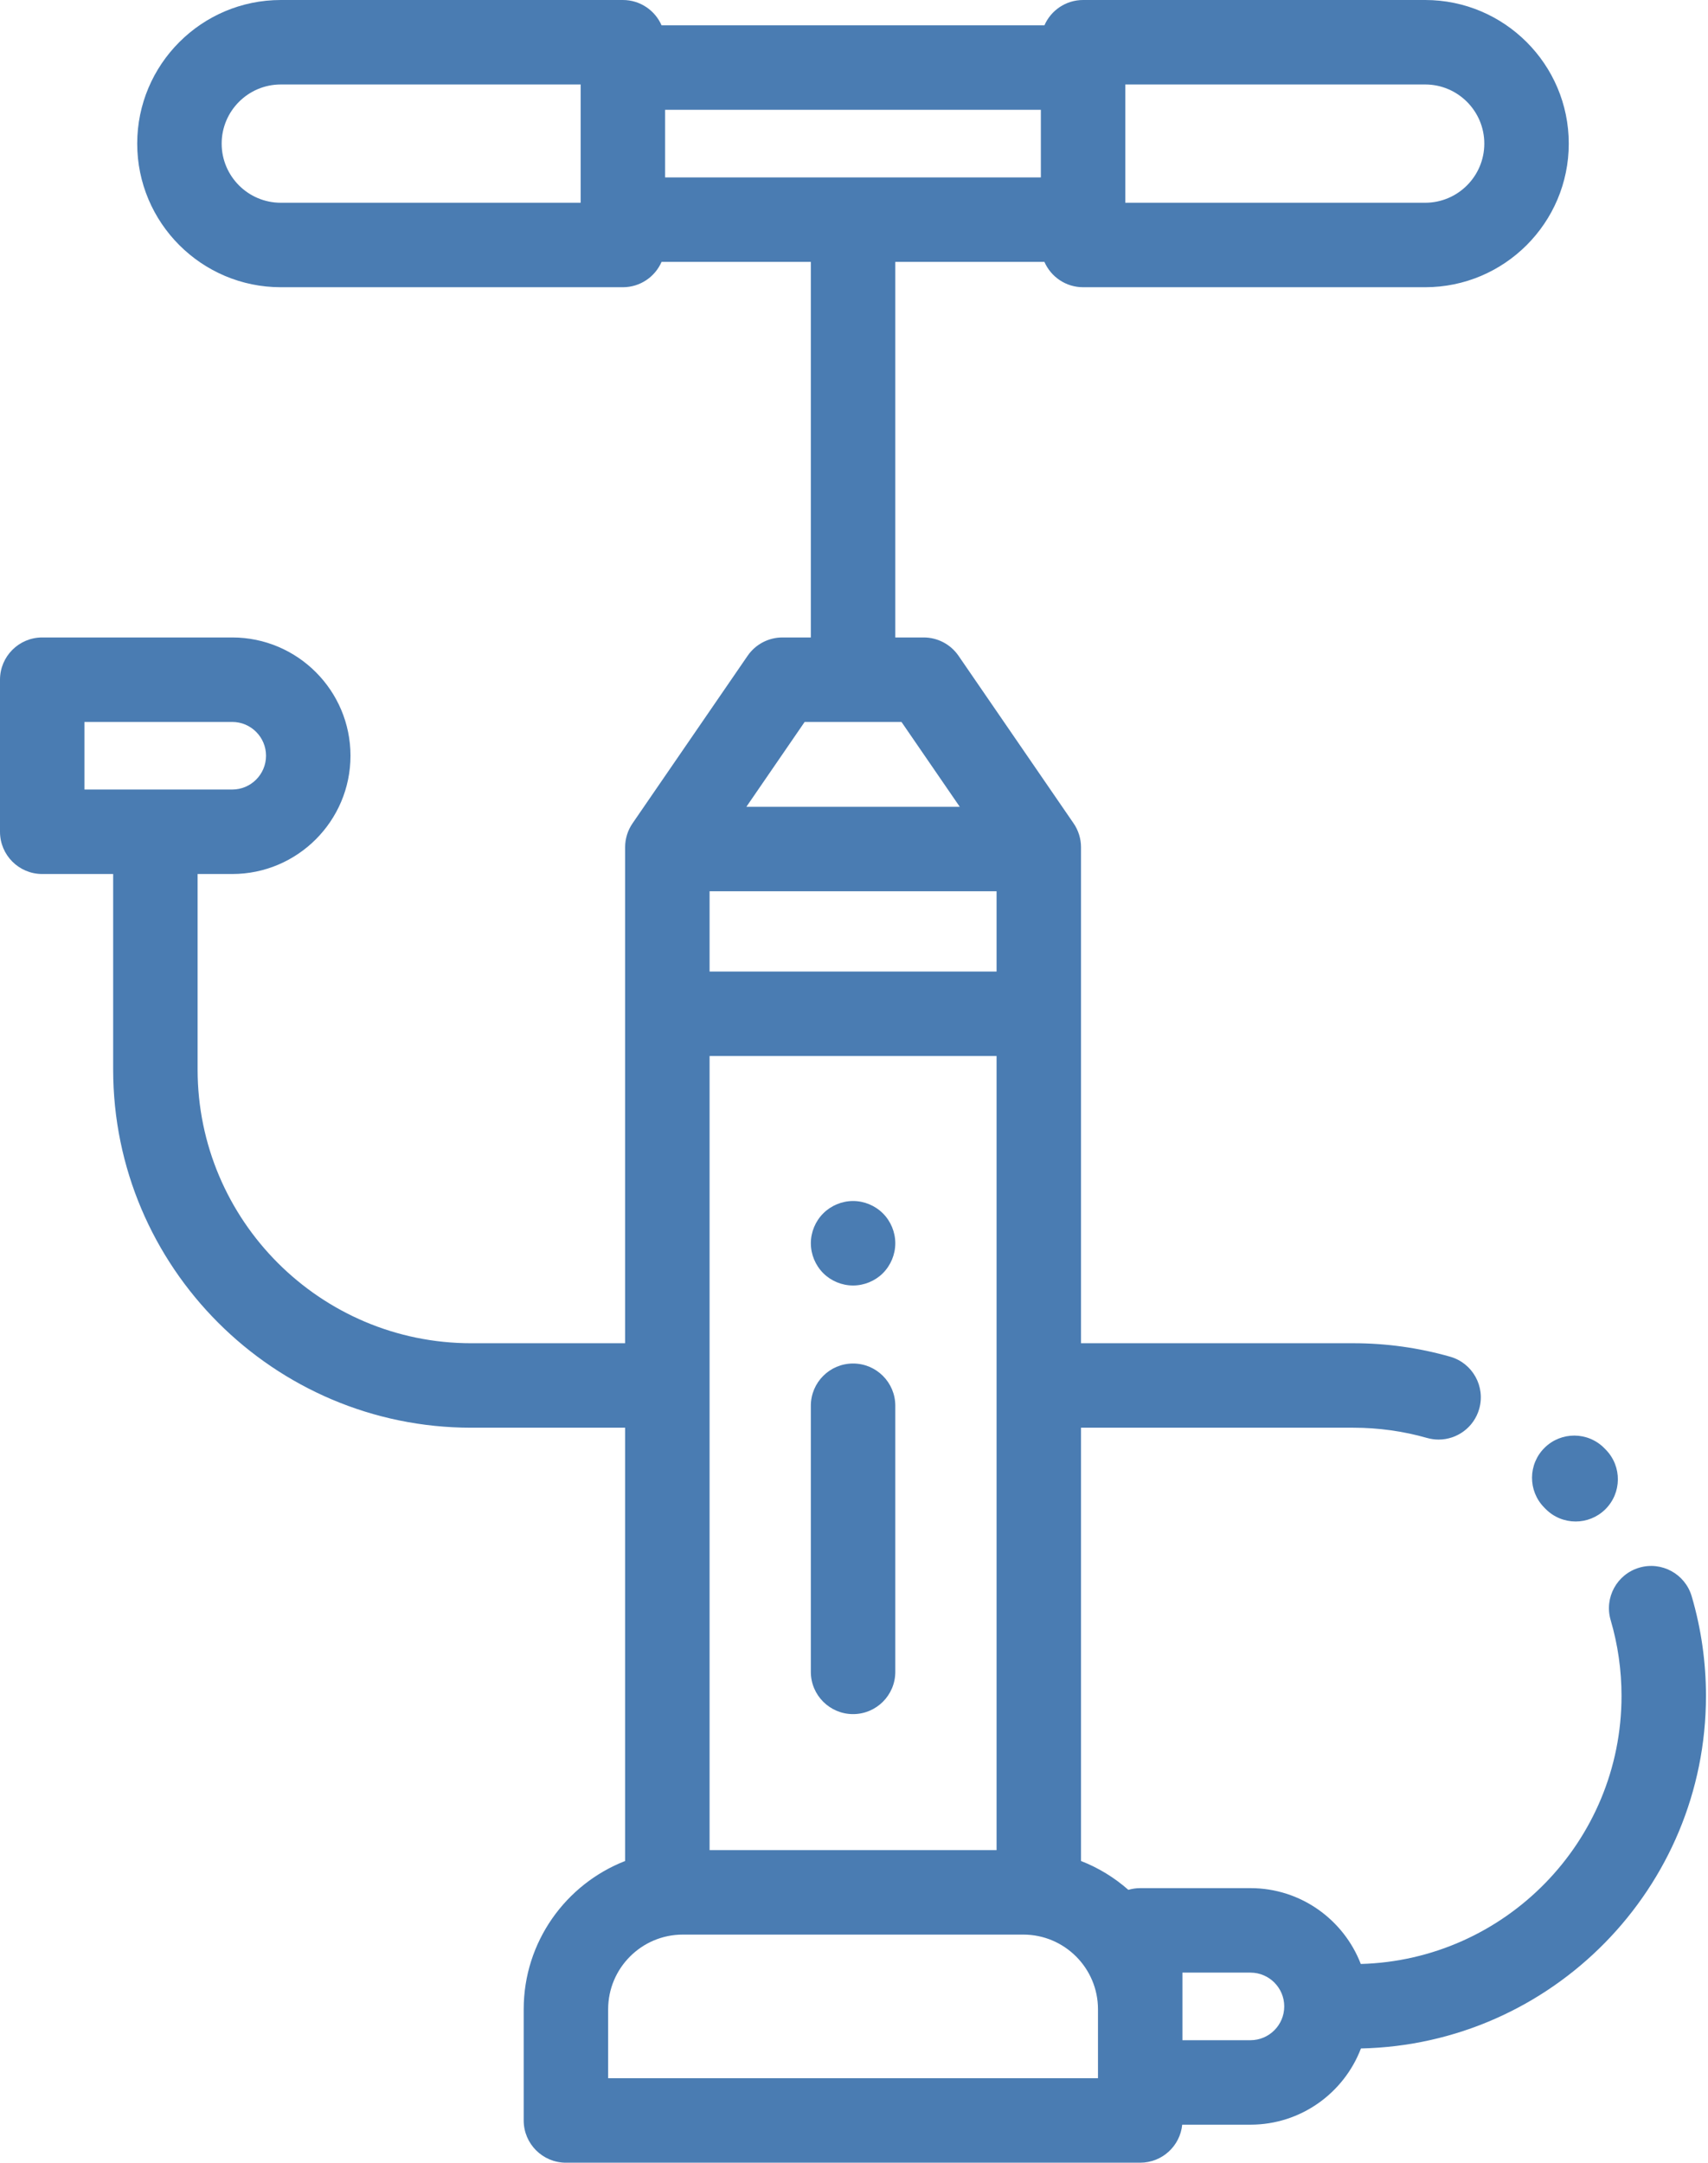 <?xml version="1.0" encoding="UTF-8"?>
<svg width="158px" height="200px" viewBox="0 0 158 200" version="1.1" xmlns="http://www.w3.org/2000/svg" xmlns:xlink="http://www.w3.org/1999/xlink">
    <!-- Generator: Sketch 53.2 (72643) - https://sketchapp.com -->
    <title>028-air-pump</title>
    <desc>Created with Sketch.</desc>
    <g id="Page-1" stroke="none" stroke-width="1" fill="none" fill-rule="evenodd">
        <g id="028-air-pump" fill="#4A7CB2" fill-rule="nonzero">
            <path d="M156.491,147.619 C155.882,145.55 153.712,144.364 151.641,144.974 C149.571,145.583 148.387,147.754 148.996,149.824 C149.662,152.089 150,154.448 150,156.836 C150,170.283 139.242,181.257 125.881,181.623 C124.301,177.525 120.323,174.609 115.675,174.609 L105.476,174.609 C105.095,174.609 104.727,174.666 104.379,174.768 C103.097,173.639 101.618,172.73 100,172.099 L100,132.031 L125.196,132.031 C127.513,132.031 129.805,132.35 132.008,132.977 C132.366,133.079 132.726,133.128 133.08,133.128 C134.781,133.128 136.346,132.008 136.835,130.291 C137.426,128.216 136.223,126.055 134.148,125.464 C131.248,124.638 128.236,124.218 125.195,124.218 L100,124.218 L100,78.352 C100,77.562 99.761,76.791 99.313,76.14 L88.668,60.645 C87.939,59.584 86.735,58.951 85.448,58.951 L82.82,58.951 L82.82,24.219 L96.614,24.219 C97.217,25.598 98.591,26.562 100.193,26.562 L131.839,26.562 C139.162,26.562 145.12,20.605 145.12,13.281 C145.12,5.958 139.162,0 131.839,0 L100.193,0 C98.591,0 97.216,0.964 96.614,2.344 L61.199,2.344 C60.596,0.964 59.221,0 57.62,0 L25.974,0 C18.65,0 12.693,5.958 12.693,13.281 C12.693,20.605 18.65,26.562 25.974,26.562 L57.62,26.562 C59.221,26.562 60.596,25.598 61.199,24.219 L75.007,24.219 L75.007,58.951 L72.379,58.951 C71.092,58.951 69.888,59.584 69.159,60.645 L58.514,76.14 C58.066,76.791 57.827,77.562 57.827,78.352 L57.827,124.219 L43.595,124.219 C29.636,124.219 18.28,112.862 18.28,98.904 L18.28,80.826 L21.484,80.826 C27.515,80.826 32.422,75.919 32.422,69.888 C32.422,63.857 27.515,58.951 21.484,58.951 L3.906,58.951 C1.749,58.951 0,60.7 0,62.857 L0,76.92 C0,79.077 1.749,80.826 3.906,80.826 L10.468,80.826 L10.468,98.904 C10.468,117.17 25.329,132.031 43.596,132.031 L57.828,132.031 L57.828,172.099 C52.343,174.24 48.445,179.577 48.445,185.811 L48.445,196.094 C48.445,198.251 50.194,200 52.351,200 L105.476,200 C107.502,200 109.167,198.458 109.362,196.484 L115.675,196.484 C120.336,196.484 124.324,193.552 125.895,189.436 C143.557,189.06 157.812,174.586 157.812,156.836 C157.812,153.702 157.368,150.6 156.491,147.619 Z M104.099,7.812 L131.839,7.812 C134.854,7.812 137.307,10.266 137.307,13.281 C137.307,16.297 134.854,18.75 131.839,18.75 L104.099,18.75 L104.099,7.812 Z M53.714,18.75 L25.974,18.75 C22.958,18.75 20.505,16.297 20.505,13.281 C20.505,10.266 22.958,7.812 25.974,7.812 L53.714,7.812 L53.714,18.75 Z M7.812,73.013 L7.812,66.763 L21.484,66.763 C23.207,66.763 24.609,68.165 24.609,69.888 C24.609,71.611 23.207,73.013 21.484,73.013 L7.812,73.013 Z M61.526,16.406 L61.526,10.156 L96.286,10.156 L96.286,16.406 L61.526,16.406 Z M74.435,66.763 L83.393,66.763 L88.783,74.609 L69.045,74.609 L74.435,66.763 Z M65.64,82.422 L92.188,82.422 L92.188,89.844 L65.64,89.844 L65.64,82.422 Z M65.64,97.656 L92.188,97.656 L92.188,171.094 L65.64,171.094 L65.64,97.656 Z M101.57,192.188 L56.257,192.188 L56.257,185.811 L56.257,185.811 C56.257,182.004 59.355,178.906 63.163,178.906 L94.665,178.906 C98.472,178.906 101.57,182.004 101.57,185.811 L101.57,192.188 Z M115.675,188.672 L109.382,188.672 L109.382,185.811 L109.382,182.422 L115.675,182.422 C117.398,182.422 118.8,183.824 118.8,185.547 C118.8,187.27 117.398,188.672 115.675,188.672 Z" id="Shape"></path>
            <path d="M148.548,134.065 L148.407,133.921 C146.891,132.386 144.418,132.37 142.883,133.885 C141.348,135.4 141.331,137.873 142.847,139.409 L142.964,139.529 C143.729,140.311 144.743,140.703 145.757,140.703 C146.742,140.703 147.728,140.332 148.488,139.589 C150.03,138.08 150.057,135.607 148.548,134.065 Z" id="Path"></path>
            <path d="M78.914,126.094 C76.757,126.094 75.007,127.843 75.007,130 L75.007,154.61 C75.007,156.767 76.757,158.516 78.914,158.516 C81.071,158.516 82.82,156.767 82.82,154.61 L82.82,130 C82.82,127.843 81.071,126.094 78.914,126.094 Z" id="Path"></path>
            <path d="M81.676,112.211 C80.949,111.484 79.941,111.066 78.914,111.066 C77.883,111.066 76.879,111.484 76.153,112.211 C75.426,112.938 75.008,113.945 75.008,114.973 C75.008,116.004 75.426,117.008 76.153,117.738 C76.879,118.465 77.883,118.879 78.914,118.879 C79.941,118.879 80.949,118.465 81.676,117.738 C82.402,117.008 82.82,116.004 82.82,114.973 C82.82,113.945 82.403,112.938 81.676,112.211 Z" id="Path"></path>
        </g>
    </g>
</svg>